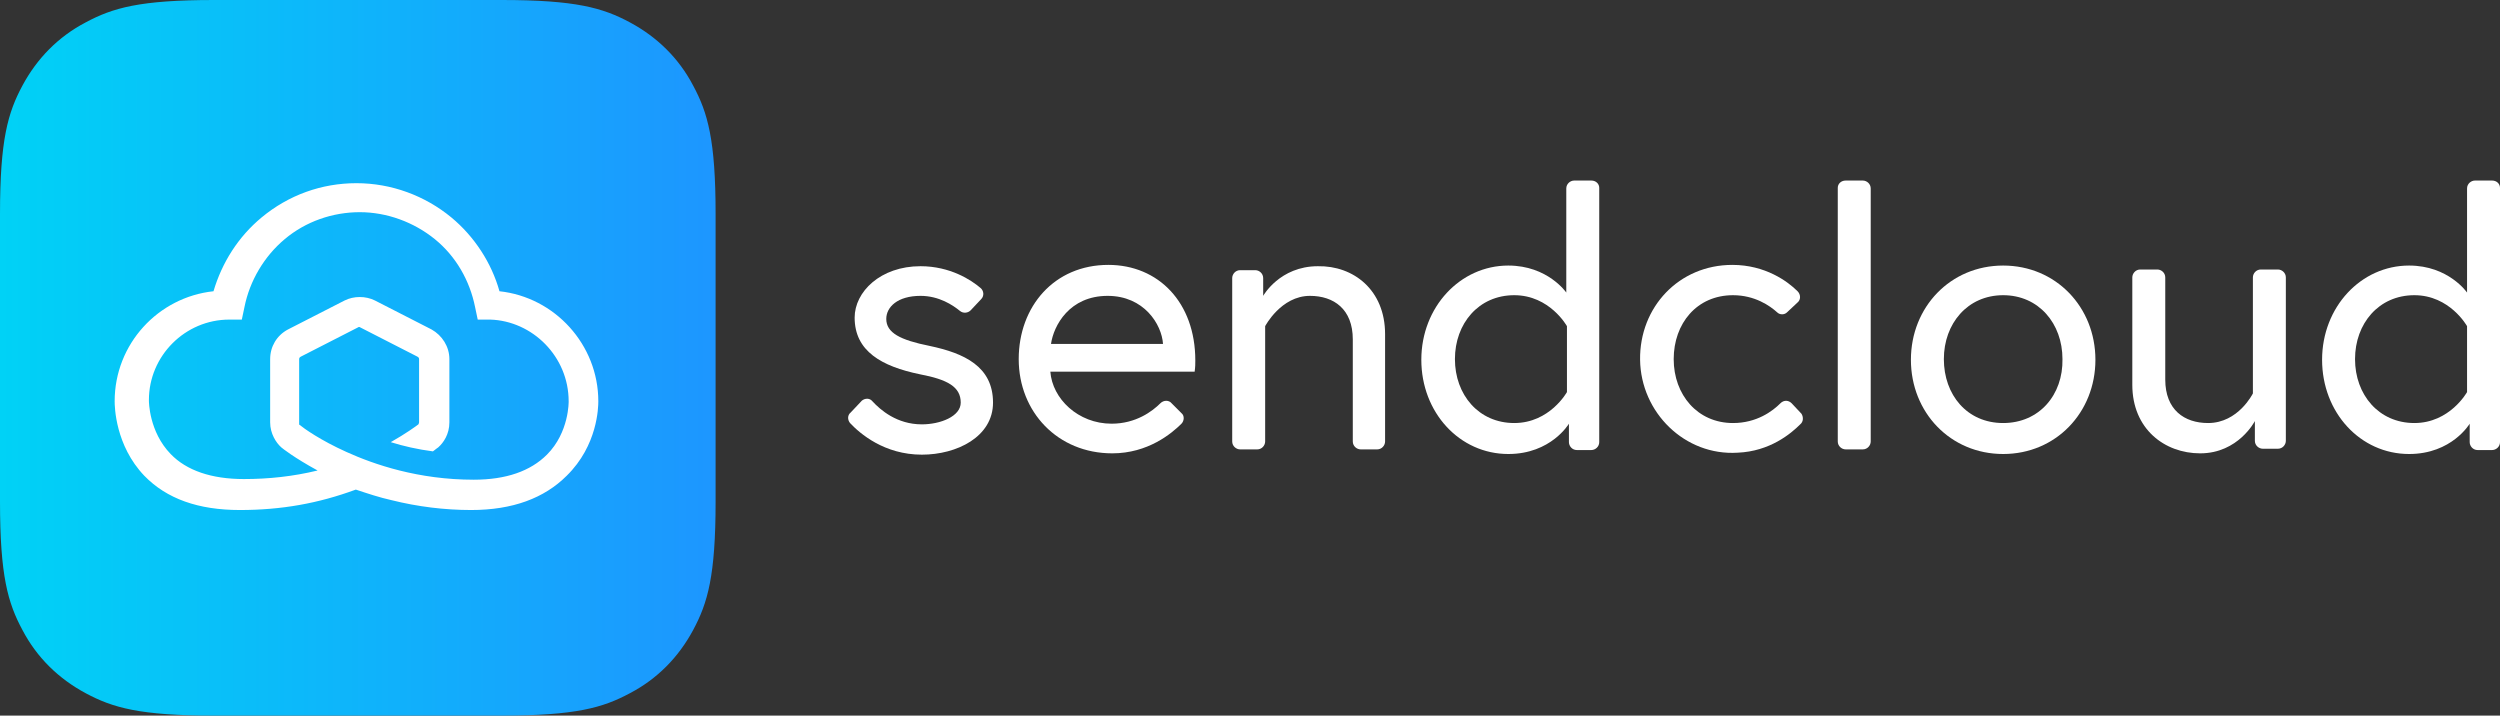 <?xml version="1.0" encoding="UTF-8"?>
<svg xmlns="http://www.w3.org/2000/svg"  id="Layer_1" viewBox="0 0 379.4 108.6"><rect x="0" y="0" width="379.4" height="108.6" fill="#333333" stroke="none"/><defs><style>.cls-1{fill:url(#linear-gradient);fill-rule:evenodd;}.cls-2{fill:#fff;}</style><linearGradient id="linear-gradient" x1="0" y1="56.7" x2="108.6" y2="56.7" gradientTransform="translate(0 111) scale(1 -1)" gradientUnits="userSpaceOnUse"><stop offset="0" stop-color="#00d2f6"/><stop offset="1" stop-color="#1d96ff"/></linearGradient></defs><path class="cls-1" d="m32.5,0h43.6c11.3,0,15.4,1.2,19.5,3.4,4.1,2.2,7.4,5.4,9.6,9.6,2.2,4.1,3.4,8.2,3.4,19.5v43.6c0,11.3-1.2,15.4-3.4,19.5s-5.4,7.4-9.6,9.6c-4.1,2.2-8.2,3.4-19.5,3.4h-43.6c-11.3,0-15.4-1.2-19.5-3.4s-7.4-5.4-9.6-9.6c-2.2-4.1-3.4-8.2-3.4-19.5v-43.6c0-11.3,1.2-15.4,3.4-19.5,2.2-4.1,5.4-7.4,9.6-9.6C17.1,1.2,21.2,0,32.5,0Z"/><path class="cls-2" d="m90.8,60.9c0-8.6-6.6-15.8-15-16.7-1.2-4.3-3.8-8.3-7.3-11.2-4-3.3-9.1-5.2-14.4-5.2s-10.3,1.8-14.4,5.2c-3.5,2.9-6,6.8-7.3,11.2-8.4.9-15,8-15,16.7h0c0,.8.1,6.7,4.5,11.3,3.4,3.5,8.2,5.2,14.5,5.2s11.9-1,17.6-3.1c1.8.6,3.6,1.2,5.4,1.6,4,1,8.1,1.5,12.1,1.5,6.3,0,11.1-1.8,14.5-5.2,4.7-4.6,4.8-10.4,4.8-11.3h0Zm-4.5,0h0s.1,4.7-3.3,8.1c-2.5,2.5-6.2,3.8-11.1,3.8-8.4,0-15.1-2.3-19.3-4.2-4-1.8-6.5-3.6-7.1-4.1-.1,0-.1-.1-.1-.2v-9.8c0-.2.1-.3.3-.4l8.6-4.4c.1-.1.3-.1.4,0l8.6,4.4c.2.1.3.2.3.4v9.6c0,.1-.1.3-.1.3-.4.3-1.9,1.4-4.2,2.7,1.9.6,4.1,1.1,6.4,1.4.5-.4.8-.6.8-.6h0c.8-.7,1.7-2,1.7-3.8v-9.6c0-1.9-1.1-3.6-2.7-4.5l-8.6-4.4c-1.4-.7-3.2-.7-4.6,0l-8.6,4.4c-1.7.9-2.7,2.6-2.7,4.5v9.6c0,1.7.9,3.1,1.7,3.8h0c.1.1,2,1.6,5.5,3.5-3.7.9-7.4,1.3-11.2,1.3-4.9,0-8.7-1.3-11.1-3.8-3.3-3.4-3.3-8-3.3-8.1h0v-.1c0-6.7,5.5-12.2,12.2-12.2h1.9l.4-1.9c.8-4,3-7.7,6.1-10.3,3.2-2.7,7.3-4.1,11.4-4.1s8.2,1.5,11.4,4.1,5.3,6.3,6.1,10.3l.4,1.9h1.9c6.4.2,11.9,5.6,11.9,12.4h0Z"/><path class="cls-2" d="m130.8,60.8c.5-.4,1.2-.4,1.6.1,1.2,1.3,3.7,3.5,7.5,3.5,2.8,0,5.9-1.2,5.9-3.3,0-2.4-2-3.5-6.2-4.3-5.8-1.2-9.9-3.5-9.9-8.6,0-3.9,3.9-7.8,10-7.8,4.5,0,7.7,2.1,9.1,3.3.5.4.6,1.2.1,1.7l-1.6,1.7c-.4.4-1.1.5-1.6.1-1.1-.9-3.2-2.3-6-2.3-3.5,0-5.2,1.7-5.2,3.5,0,2.1,2.1,3.2,6.6,4.1,5.2,1.1,9.6,3.1,9.6,8.6,0,5.2-5.5,7.9-10.8,7.9-5.7,0-9.4-3.2-10.9-4.8-.4-.5-.4-1.2.1-1.6l1.7-1.8Z"/><path class="cls-2" d="m181.4,54.7c0-8.8-5.6-14.5-13.2-14.5-8.2,0-13.6,6.3-13.6,14.3s5.9,14.3,14.2,14.3c5.4,0,9-3,10.5-4.5.4-.4.5-1.2,0-1.6l-1.5-1.5c-.4-.5-1.2-.5-1.7,0-1.2,1.2-3.7,3.1-7.4,3.1-5.1,0-9-3.8-9.3-7.9h21.9c.1-.7.1-1.2.1-1.7Zm-21.9-2.5c.4-2.8,2.8-7.3,8.6-7.3,5.5,0,8.2,4.3,8.4,7.3h-17Z"/><path class="cls-2" d="m210.2,50.7v16.3c0,.6-.5,1.2-1.2,1.2h-2.5c-.6,0-1.2-.5-1.2-1.2v-15.5c0-4.6-2.9-6.6-6.5-6.6-4.4,0-6.8,4.6-6.8,4.6v17.5c0,.6-.5,1.2-1.2,1.2h-2.6c-.6,0-1.2-.5-1.2-1.2v-24.8c0-.6.5-1.2,1.2-1.2h2.3c.6,0,1.2.5,1.2,1.2v2.7s2.5-4.5,8.3-4.5c5.4-.1,10.2,3.6,10.2,10.3Z"/><path class="cls-2" d="m241.5,27.4h-2.6c-.6,0-1.2.5-1.2,1.2v15.8s-2.8-4.1-8.8-4.1c-7.3,0-13.2,6.3-13.2,14.3s5.8,14.3,13.2,14.3c6.5,0,9.2-4.6,9.2-4.6v2.8c0,.6.5,1.2,1.2,1.2h2.2c.6,0,1.2-.5,1.2-1.2V28.5c0-.6-.5-1.1-1.2-1.1Zm-3.7,32.1s-2.6,4.7-8,4.7-9-4.3-9-9.7,3.6-9.7,9-9.7,8,4.7,8,4.7v10Z"/><path class="cls-2" d="m273.2,64.4c-1.4,1.4-4.6,4.1-9.5,4.3-8,.5-14.7-6.1-14.8-14.1-.1-8,5.9-14.4,14-14.4,5,0,8.4,2.5,9.9,4,.5.5.5,1.3,0,1.7l-1.6,1.5c-.4.4-1.1.4-1.5,0-1.1-1-3.4-2.6-6.7-2.6-5.5,0-9,4.3-9,9.7s3.6,9.7,9,9.7c3.6,0,6-1.8,7.2-3,.5-.5,1.2-.5,1.7,0l1.5,1.6c.3.5.3,1.2-.2,1.6Z"/><path class="cls-2" d="m280.1,27.4h2.6c.6,0,1.2.5,1.2,1.2v38.4c0,.6-.5,1.2-1.2,1.2h-2.6c-.6,0-1.2-.5-1.2-1.2V28.5c0-.6.5-1.1,1.2-1.1Z"/><path class="cls-2" d="m304,40.3c-8,0-14,6.3-14,14.3s6,14.3,14,14.3,14-6.3,14-14.3-6-14.3-14-14.3Zm0,23.9c-5.5,0-9-4.3-9-9.7s3.6-9.7,9-9.7,9,4.3,9,9.7c.1,5.4-3.5,9.7-9,9.7Z"/><path class="cls-2" d="m323.6,58.4v-16.3c0-.6.5-1.2,1.2-1.2h2.6c.6,0,1.2.5,1.2,1.2v15.5c0,4.6,2.9,6.6,6.5,6.6,4.6,0,6.8-4.5,6.8-4.5v-17.6c0-.6.5-1.2,1.2-1.2h2.6c.6,0,1.2.5,1.2,1.2v24.8c0,.6-.5,1.2-1.2,1.2h-2.3c-.6,0-1.2-.5-1.2-1.2v-3s-2.5,4.9-8.3,4.9c-5.4,0-10.3-3.7-10.3-10.4Z"/><path class="cls-2" d="m378.2,27.4h-2.6c-.6,0-1.2.5-1.2,1.2v15.8s-2.8-4.1-8.8-4.1c-7.3,0-13.2,6.3-13.2,14.3s5.8,14.3,13.2,14.3c6.5,0,9.2-4.6,9.2-4.6v2.8c0,.6.5,1.2,1.2,1.2h2.2c.6,0,1.2-.5,1.2-1.2V28.5c0-.6-.5-1.1-1.2-1.1Zm-3.8,32.1s-2.6,4.7-8,4.7-9-4.3-9-9.7,3.6-9.7,9-9.7,8,4.7,8,4.7v10Z"/></svg>